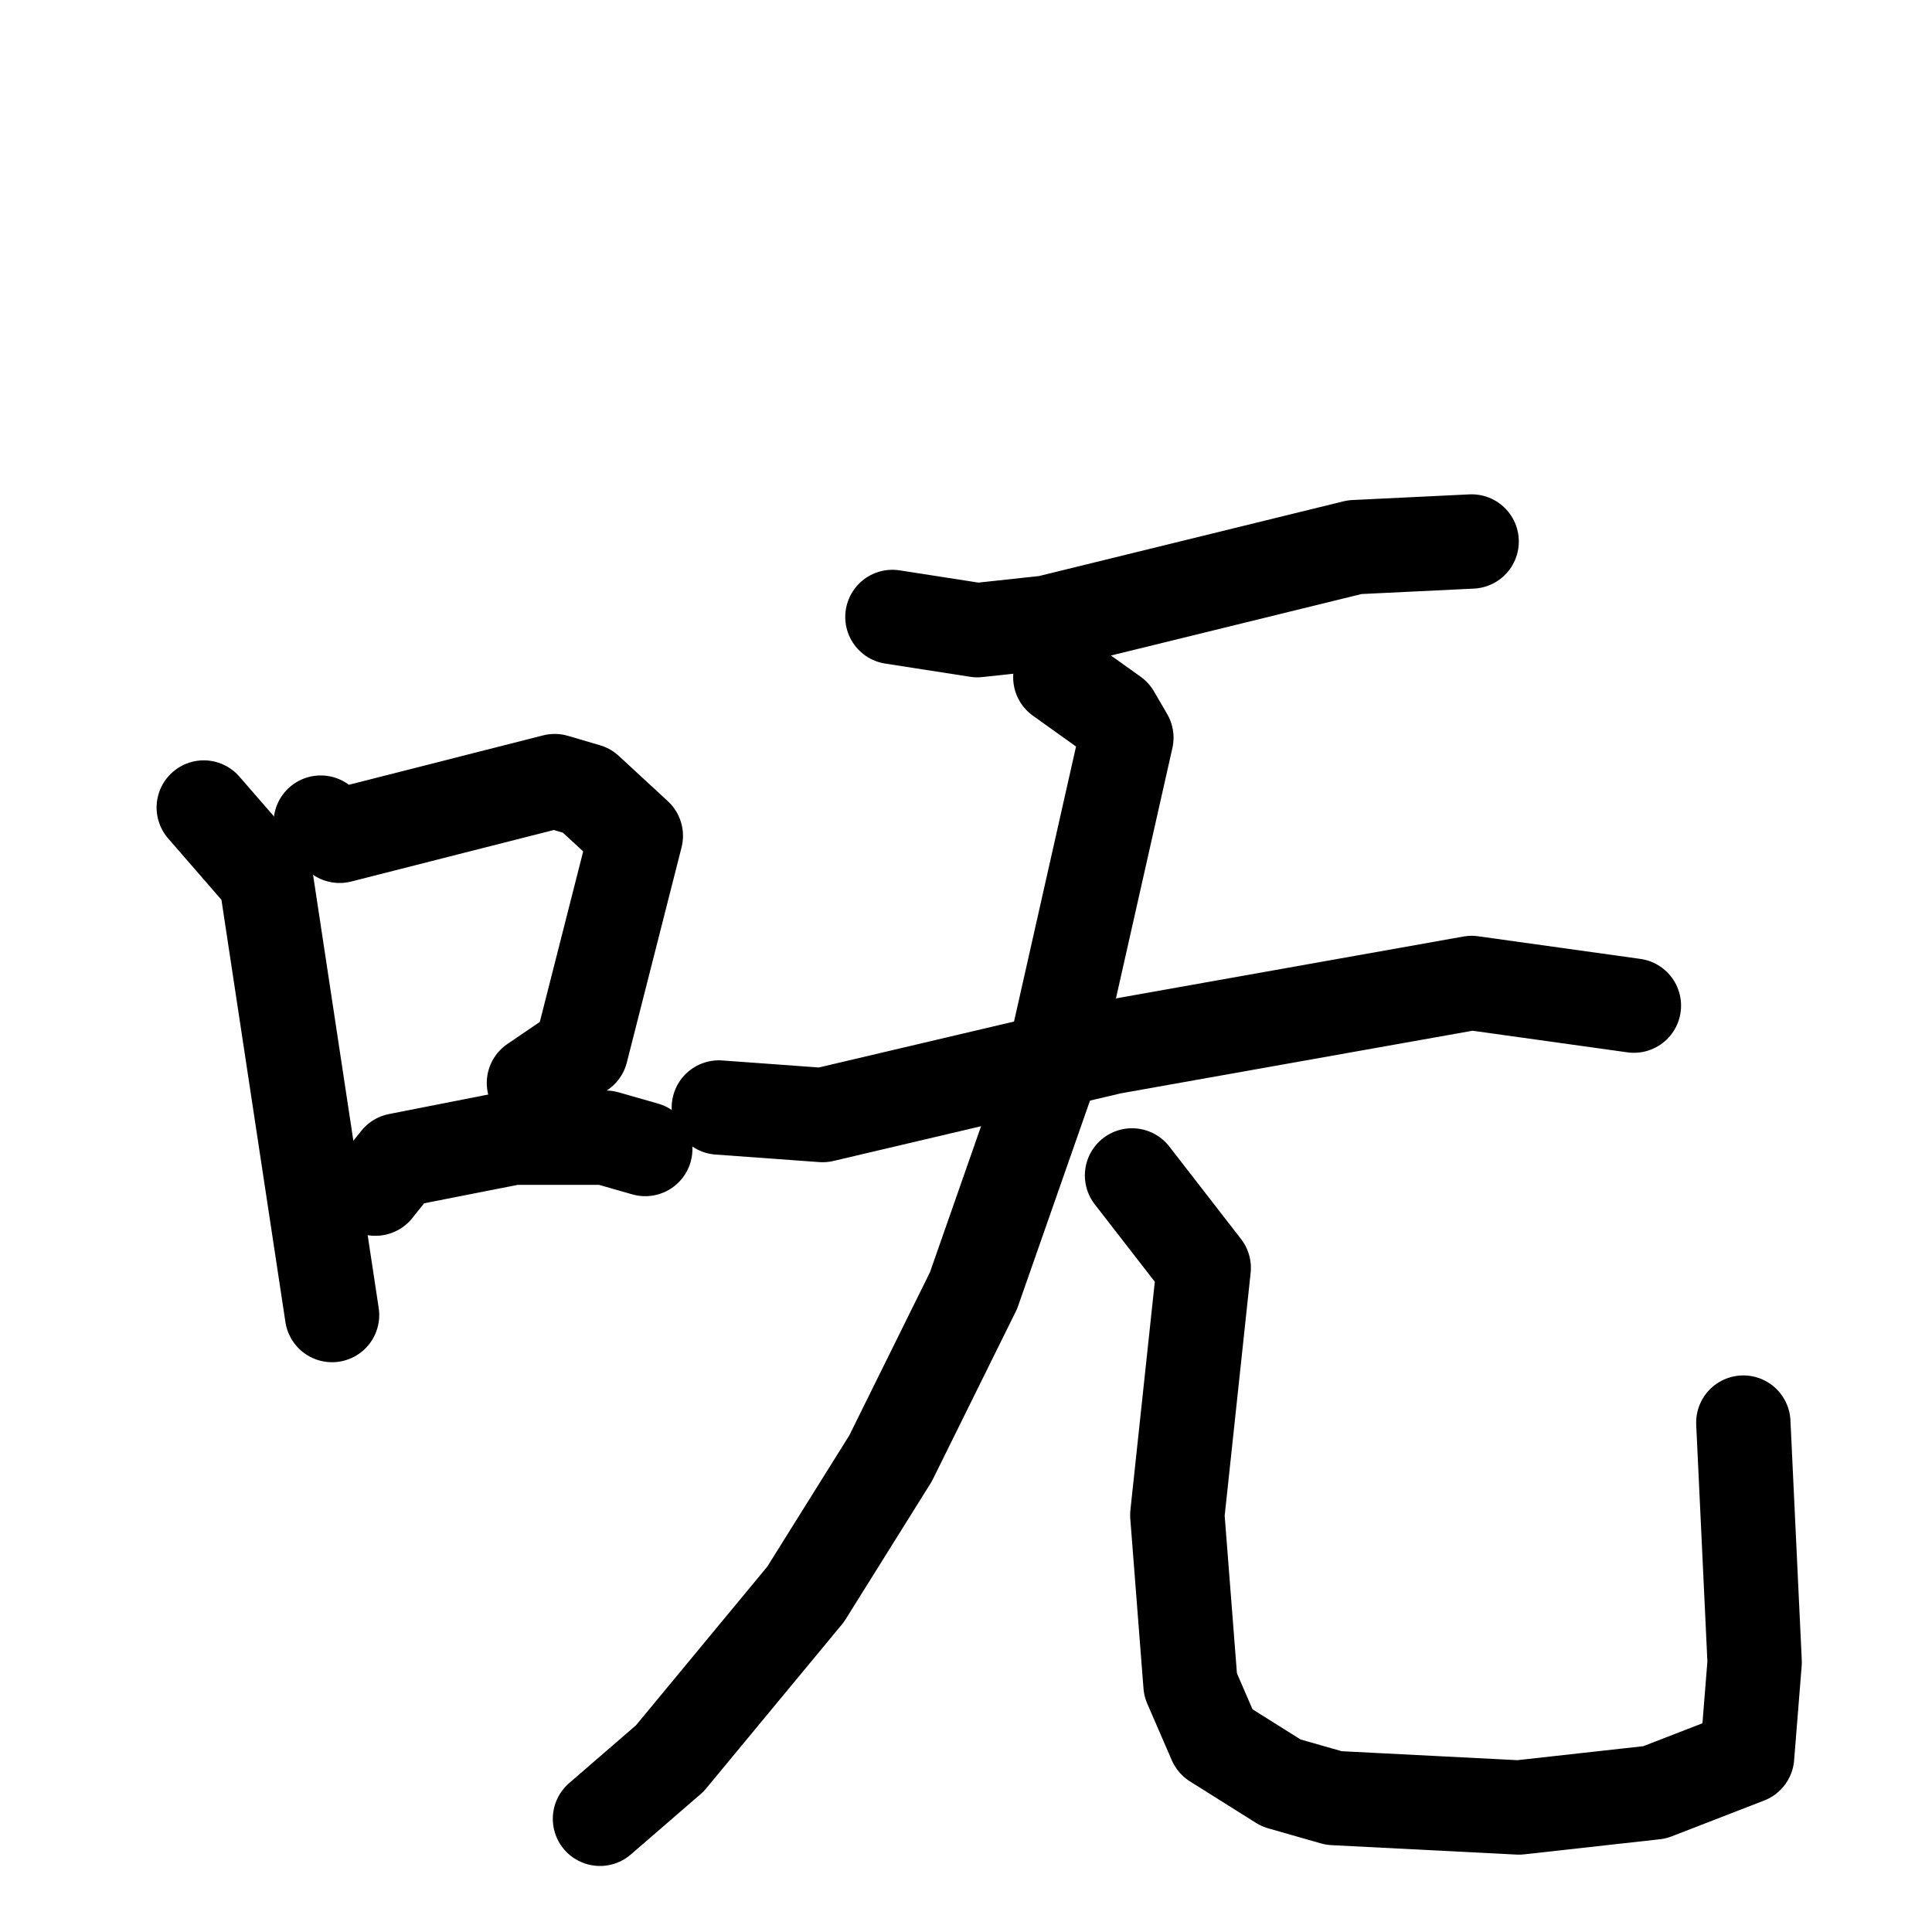 <svg xmlns="http://www.w3.org/2000/svg" viewBox="0 0 1024 1024">
  <g style="fill:none;stroke:#000000;stroke-width:50;stroke-linecap:round;stroke-linejoin:round;" transform="scale(1, 1) translate(0, 0)">
    <path d="M 108.0,428.0 L 141.0,466.0 L 176.0,697.0"/>
    <path d="M 170.0,436.0 L 180.0,443.0 L 294.0,414.0 L 311.0,419.0 L 337.0,443.0 L 308.0,557.0 L 283.0,574.0"/>
    <path d="M 199.0,630.0 L 211.0,615.0 L 272.0,603.0 L 321.0,603.0 L 342.0,609.0"/>
    <path d="M 473.0,327.0 L 518.0,334.0 L 555.0,330.0 L 718.0,290.0 L 780.0,287.0"/>
    <path d="M 381.0,587.0 L 436.0,591.0 L 589.0,555.0 L 780.0,521.0 L 866.0,533.0"/>
    <path d="M 562.0,359.0 L 590.0,379.0 L 597.0,391.0 L 558.0,564.0 L 516.0,684.0 L 472.0,773.0 L 427.0,845.0 L 355.0,932.0 L 318.0,964.0"/>
    <path d="M 600.0,623.0 L 638.0,672.0 L 624.0,803.0 L 631.0,893.0 L 644.0,923.0 L 679.0,945.0 L 707.0,953.0 L 805.0,958.0 L 877.0,950.0 L 926.0,931.0 L 930.0,881.0 L 924.0,754.0"/>
  </g>
</svg>
